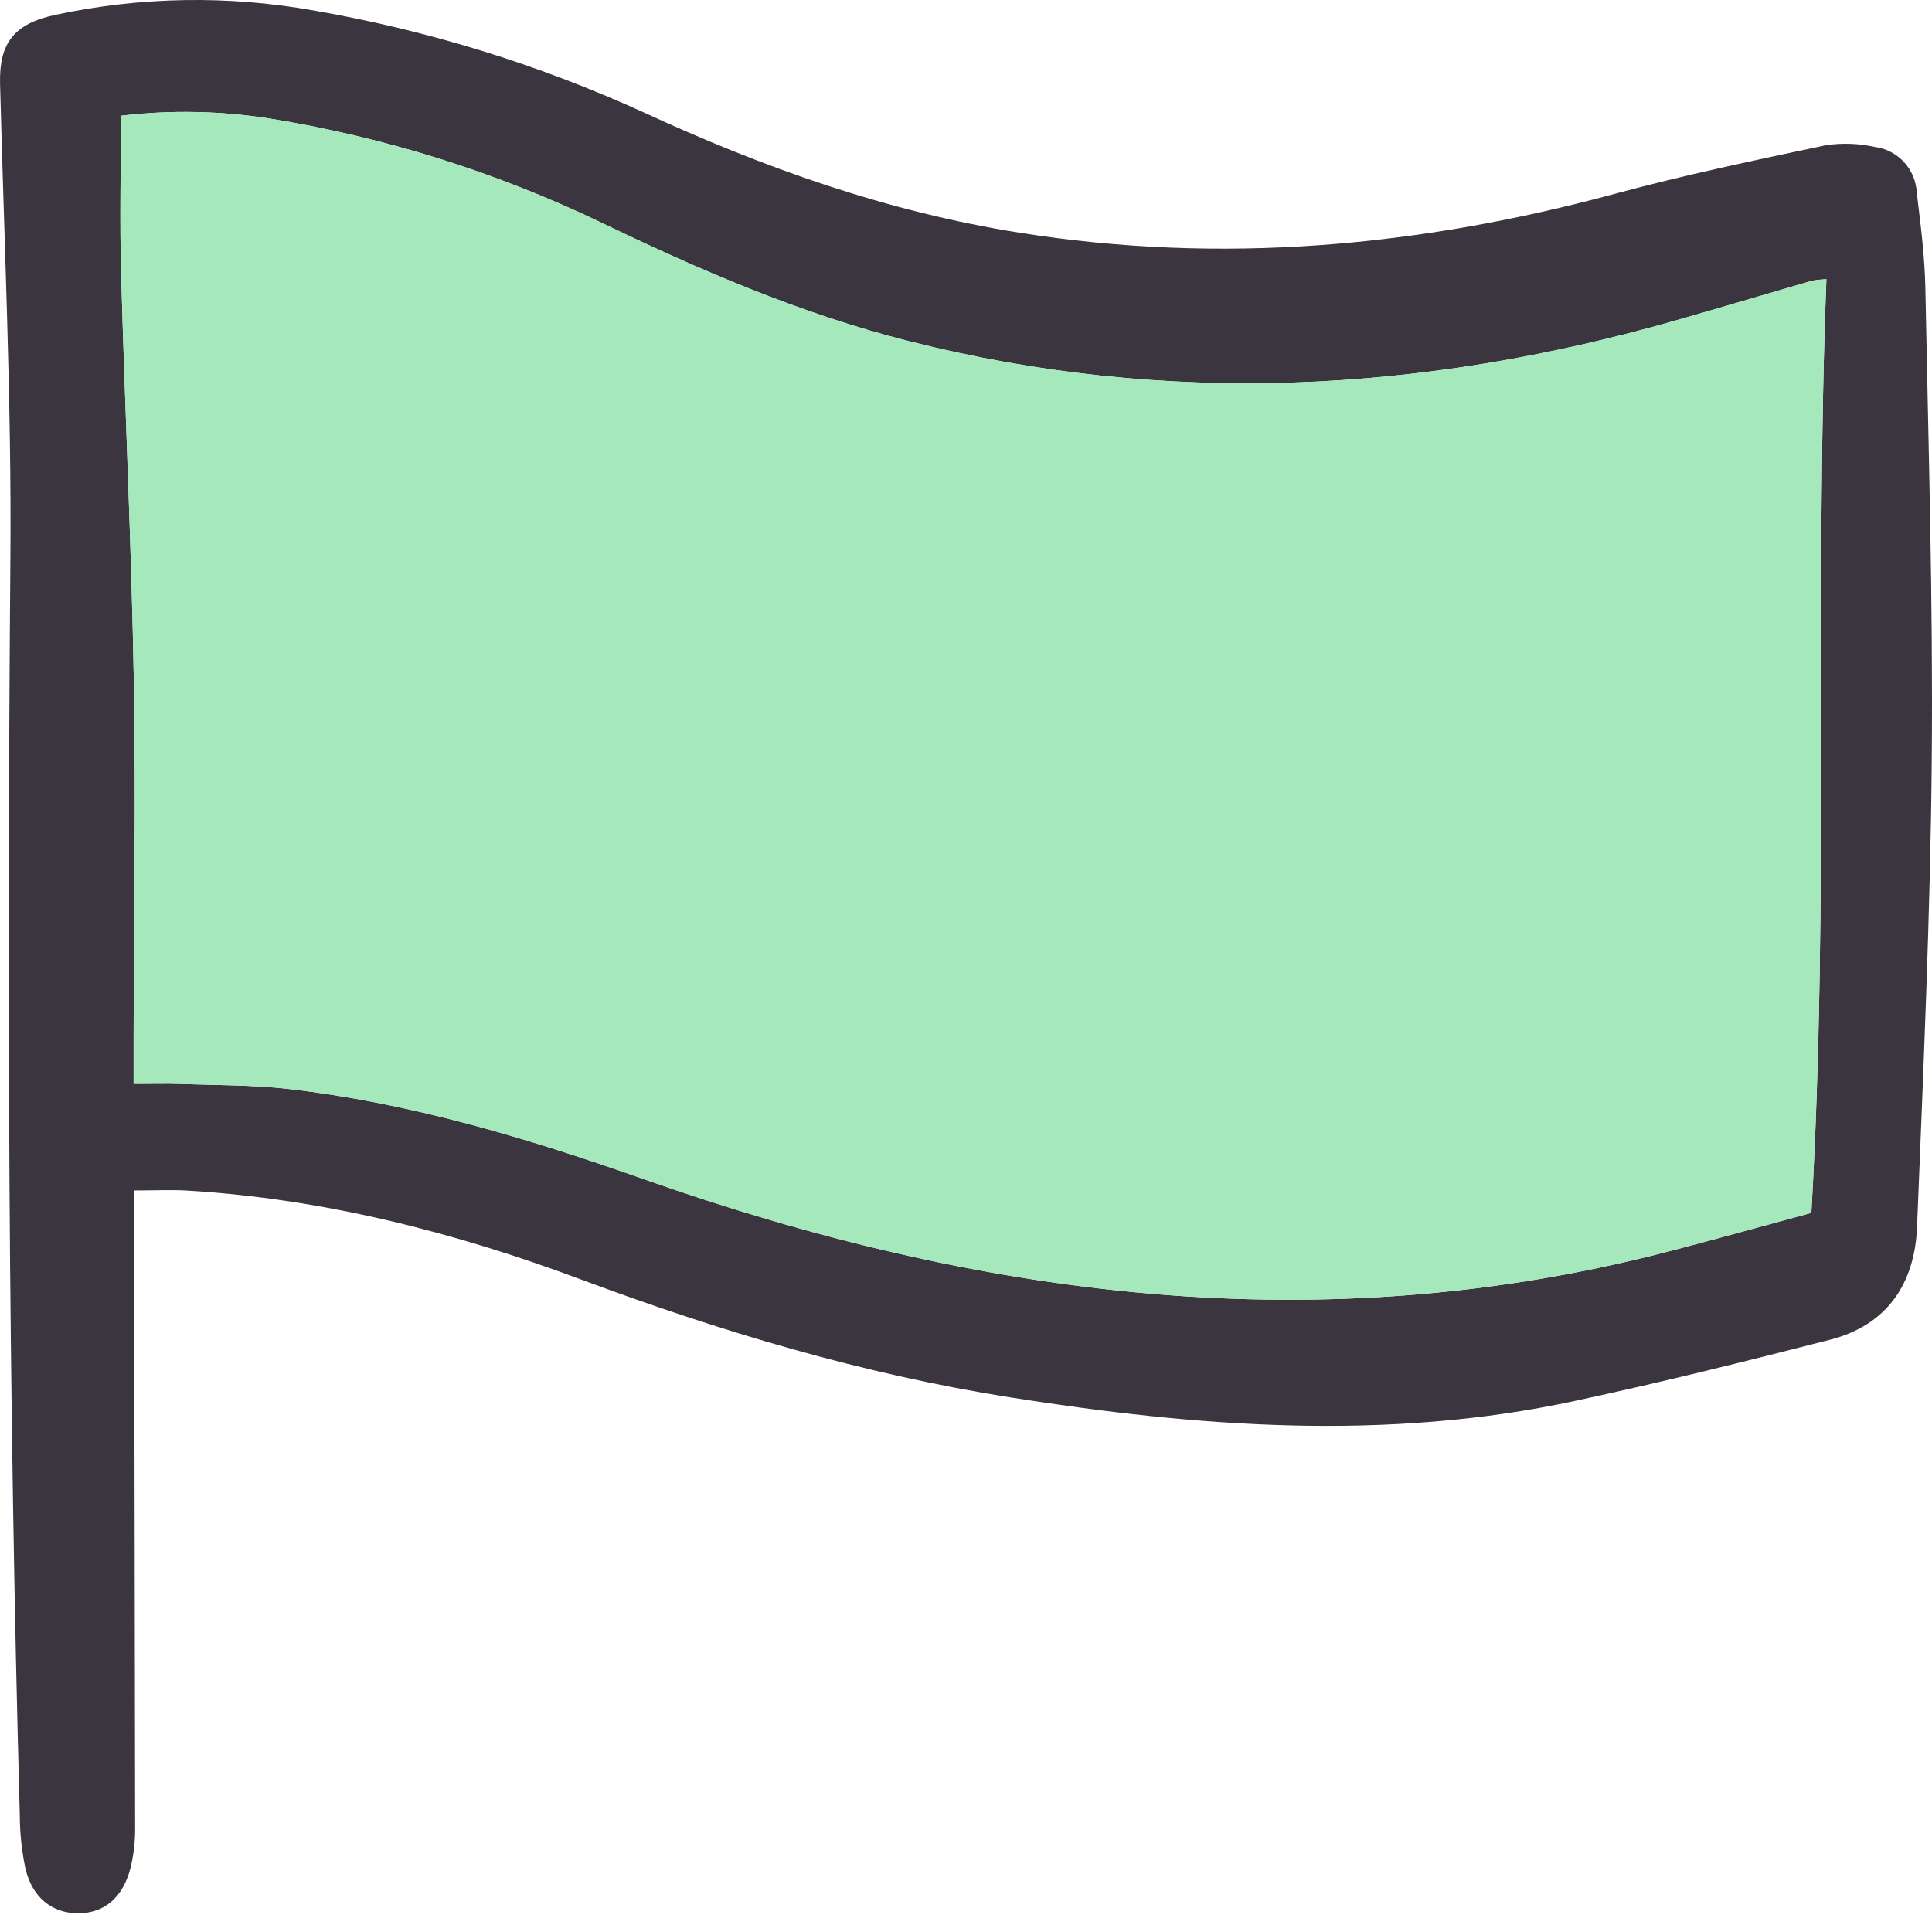 <svg width="32" height="32" viewBox="0 0 32 32" fill="none" xmlns="http://www.w3.org/2000/svg">
<g clip-path="url(#clip0_1_1804)">
<path d="M2.221 19.718C2.221 20.044 2.221 20.314 2.221 20.585C2.228 23.81 2.233 27.036 2.238 30.262C2.241 30.491 2.215 30.72 2.161 30.943C2.032 31.437 1.723 31.689 1.295 31.69C0.867 31.691 0.537 31.434 0.422 30.953C0.36 30.661 0.329 30.364 0.328 30.065C0.137 23.132 0.117 16.198 0.172 9.262C0.193 6.637 0.068 4.012 0.001 1.387C-0.016 0.721 0.223 0.39 0.931 0.243C2.334 -0.056 3.781 -0.079 5.193 0.173C7.077 0.499 8.912 1.065 10.652 1.857C12.643 2.777 14.694 3.506 16.879 3.853C20.223 4.385 23.495 4.09 26.743 3.211C27.898 2.898 29.072 2.653 30.243 2.405C30.514 2.365 30.789 2.375 31.056 2.434C31.242 2.459 31.413 2.549 31.539 2.687C31.666 2.826 31.739 3.004 31.748 3.191C31.811 3.716 31.88 4.244 31.89 4.771C31.94 7.374 32.019 9.977 31.996 12.579C31.974 15.158 31.855 17.737 31.753 20.315C31.716 21.257 31.261 21.947 30.309 22.191C28.904 22.551 27.497 22.901 26.08 23.205C22.96 23.875 19.84 23.636 16.726 23.144C14.284 22.758 11.929 22.052 9.615 21.189C7.515 20.406 5.354 19.855 3.104 19.72C2.834 19.704 2.564 19.718 2.221 19.718ZM30.252 4.624C30.171 4.628 30.091 4.636 30.012 4.65C29.26 4.868 28.511 5.092 27.758 5.307C23.553 6.51 19.326 6.732 15.055 5.651C13.256 5.196 11.571 4.465 9.913 3.665C8.187 2.841 6.352 2.268 4.464 1.963C3.649 1.835 2.821 1.819 2.002 1.917C2.002 2.834 1.982 3.682 2.006 4.528C2.069 6.784 2.177 9.039 2.217 11.296C2.252 13.253 2.217 15.212 2.213 17.17C2.213 17.415 2.213 17.66 2.213 17.952C2.529 17.952 2.755 17.945 2.98 17.953C3.579 17.975 4.181 17.968 4.775 18.036C6.799 18.268 8.734 18.851 10.65 19.526C16.216 21.49 21.875 22.242 27.689 20.714C28.461 20.512 29.23 20.298 30.002 20.089C30.299 14.893 30.052 9.784 30.251 4.624H30.252Z" fill="#3A353E"/>
<path d="M30.251 4.624C30.171 4.628 30.091 4.636 30.012 4.65C29.26 4.868 28.511 5.092 27.758 5.307C23.553 6.51 19.326 6.732 15.055 5.651C13.256 5.196 11.571 4.465 9.913 3.665C8.187 2.841 6.352 2.268 4.464 1.963C3.649 1.835 2.821 1.819 2.002 1.917C2.002 2.834 1.982 3.682 2.006 4.528C2.069 6.784 2.177 9.039 2.217 11.296C2.252 13.253 2.217 15.212 2.213 17.17V17.952C2.529 17.952 2.755 17.945 2.98 17.953C3.579 17.975 4.181 17.968 4.775 18.036C6.799 18.268 8.734 18.851 10.65 19.526C16.216 21.49 21.875 22.242 27.689 20.714C28.461 20.512 29.23 20.298 30.002 20.089C30.299 14.893 30.052 9.784 30.251 4.624Z" fill="#A4E8BC"/>
</g>
<defs>
<clipPath id="clip0_1_1804">
<rect width="32" height="32" fill="white"/>
</clipPath>
</defs>
</svg>
